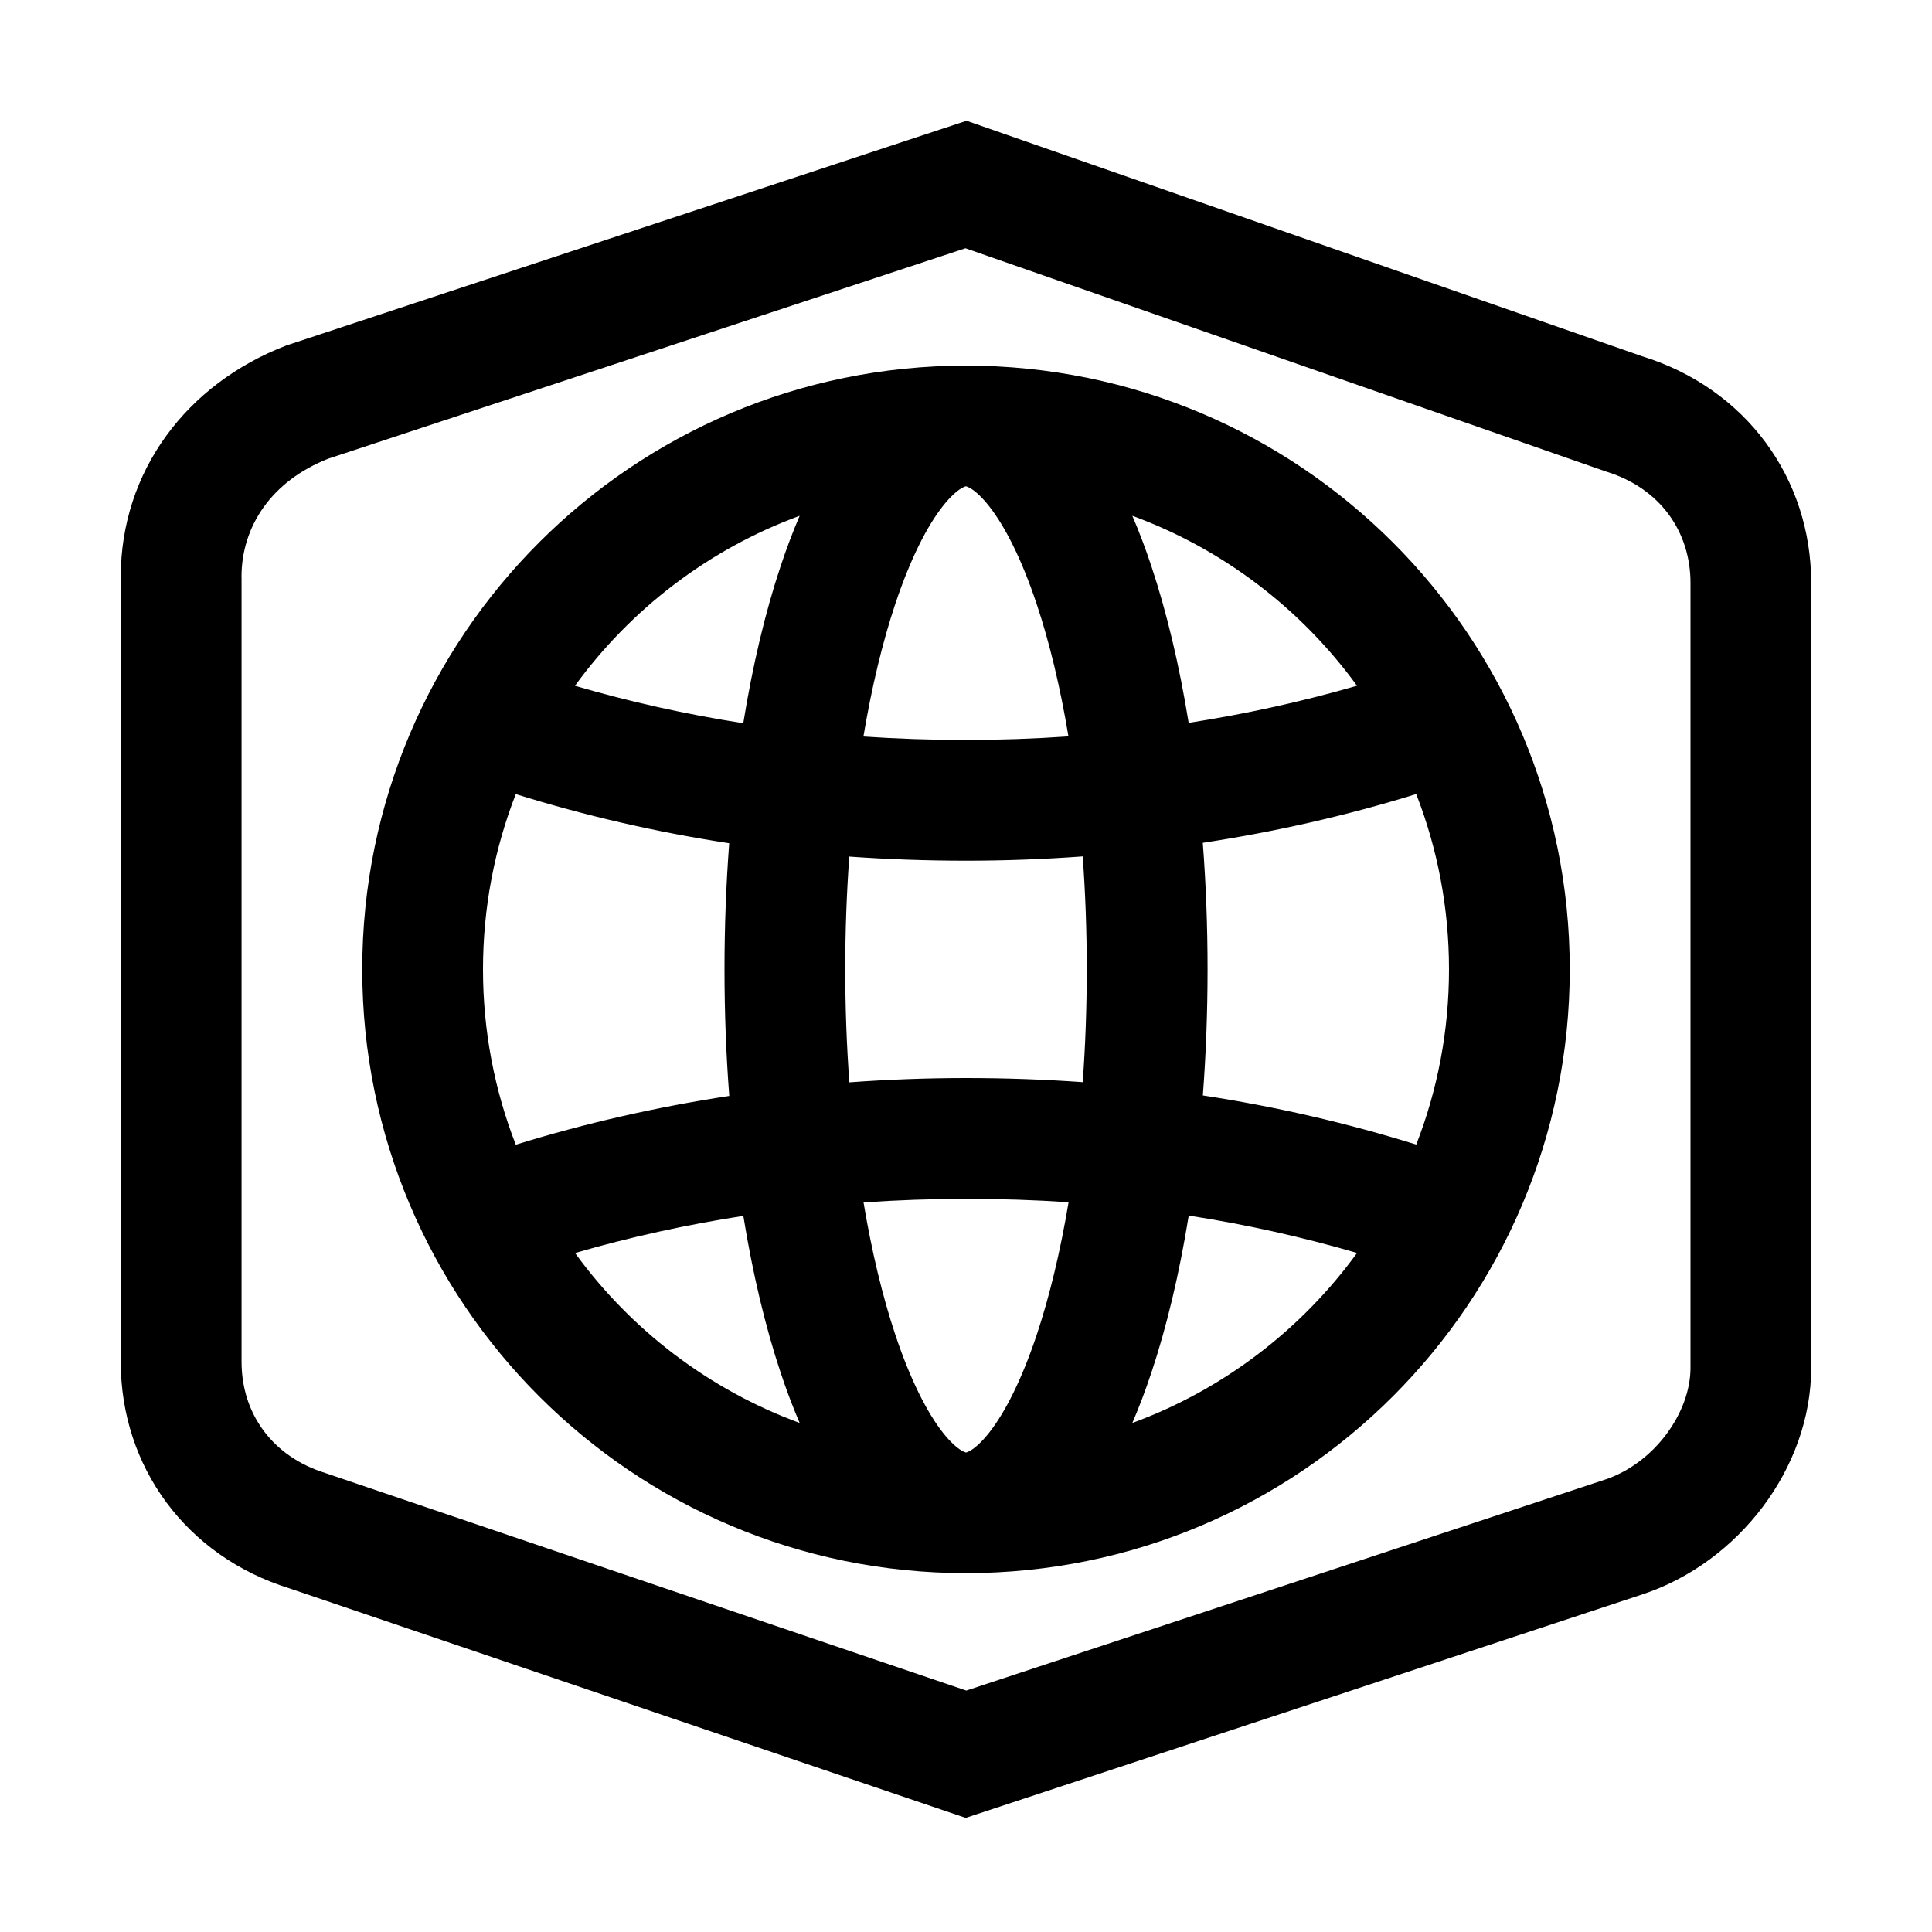 <!-- Generated by IcoMoon.io -->
<svg version="1.1" xmlns="http://www.w3.org/2000/svg" width="32" height="32" viewBox="0 0 32 32">
<title>internet</title>
<path d="M6 16.056c0-5.523 4.477-10 10-10s10 4.477 10 10c0 5.523-4.477 10-10 10s-10-4.477-10-10zM8.543 13.153c-0.351 0.9-0.543 1.879-0.543 2.903s0.192 2.003 0.543 2.904c1.147-0.355 2.332-0.625 3.536-0.808-0.052-0.677-0.079-1.378-0.079-2.095 0-0.715 0.027-1.415 0.078-2.090-1.207-0.184-2.382-0.455-3.535-0.814zM9.524 20.753c0.925 1.274 2.218 2.264 3.721 2.816-0.114-0.265-0.219-0.544-0.315-0.833-0.254-0.762-0.463-1.639-0.618-2.597-0.949 0.147-1.882 0.352-2.788 0.615zM15.985 24.053l0.001 0.003h0.029l0.001-0.003c0.011-0.003 0.033-0.012 0.066-0.032 0.069-0.043 0.173-0.129 0.301-0.291 0.26-0.33 0.538-0.87 0.79-1.626 0.209-0.628 0.388-1.367 0.526-2.191-0.557-0.038-1.122-0.056-1.698-0.056-0.567 0-1.134 0.020-1.698 0.059 0.137 0.823 0.316 1.561 0.525 2.188 0.252 0.756 0.53 1.296 0.79 1.626 0.128 0.162 0.232 0.249 0.301 0.291 0.033 0.020 0.055 0.029 0.066 0.032zM19.070 22.736c-0.096 0.289-0.201 0.568-0.315 0.833 1.504-0.552 2.797-1.542 3.722-2.816-0.91-0.265-1.837-0.472-2.788-0.619-0.155 0.96-0.364 1.839-0.619 2.603zM23.457 18.959c0.351-0.9 0.543-1.879 0.543-2.903s-0.192-2.003-0.543-2.904c-1.147 0.356-2.332 0.625-3.535 0.808 0.052 0.677 0.079 1.378 0.079 2.095 0 0.715-0.027 1.415-0.078 2.089 1.207 0.184 2.382 0.455 3.535 0.814zM22.476 11.358c-0.925-1.274-2.218-2.264-3.721-2.815 0.114 0.265 0.219 0.544 0.315 0.833 0.254 0.763 0.463 1.639 0.618 2.597 0.949-0.148 1.882-0.352 2.788-0.615zM16.015 8.059l-0.001-0.003h-0.029l-0.001 0.003c-0.011 0.003-0.033 0.012-0.066 0.032-0.069 0.042-0.173 0.129-0.301 0.291-0.26 0.33-0.538 0.87-0.79 1.626-0.209 0.628-0.388 1.367-0.526 2.191 0.557 0.038 1.123 0.057 1.698 0.057 0.567 0 1.134-0.020 1.698-0.059-0.137-0.823-0.316-1.561-0.525-2.188-0.252-0.756-0.53-1.296-0.79-1.626-0.128-0.162-0.232-0.249-0.301-0.291-0.033-0.020-0.055-0.029-0.066-0.032zM12.93 9.376c0.096-0.289 0.201-0.568 0.315-0.833-1.504 0.552-2.796 1.542-3.722 2.816 0.91 0.265 1.837 0.472 2.788 0.62 0.155-0.96 0.364-1.839 0.619-2.603zM16 14.256c-0.655 0-1.298-0.023-1.933-0.068-0.044 0.599-0.067 1.224-0.067 1.868 0 0.645 0.024 1.271 0.068 1.871 0.643-0.047 1.288-0.071 1.932-0.071 0.654 0 1.298 0.023 1.933 0.068 0.044-0.599 0.067-1.224 0.067-1.868 0-0.645-0.023-1.271-0.067-1.871-0.643 0.047-1.288 0.071-1.933 0.071z"></path>
<path d="M27.213 5.906l-11.204-3.906-11.268 3.723c-1.647 0.633-2.741 2.079-2.741 3.833v13c0 1.739 1.085 3.22 2.791 3.751l11.204 3.803 11.22-3.706c1.578-0.526 2.784-2.087 2.784-3.749v-13c0-1.738-1.084-3.217-2.787-3.75zM4 9.556c0-0.84 0.499-1.589 1.438-1.959l10.553-3.485 10.615 3.7c0.886 0.272 1.394 0.989 1.394 1.844v13c0 0.738-0.594 1.576-1.415 1.851l-0.001 0-10.579 3.494-10.61-3.601c-0.886-0.273-1.394-0.989-1.394-1.844v-13z"></path>
</svg>
